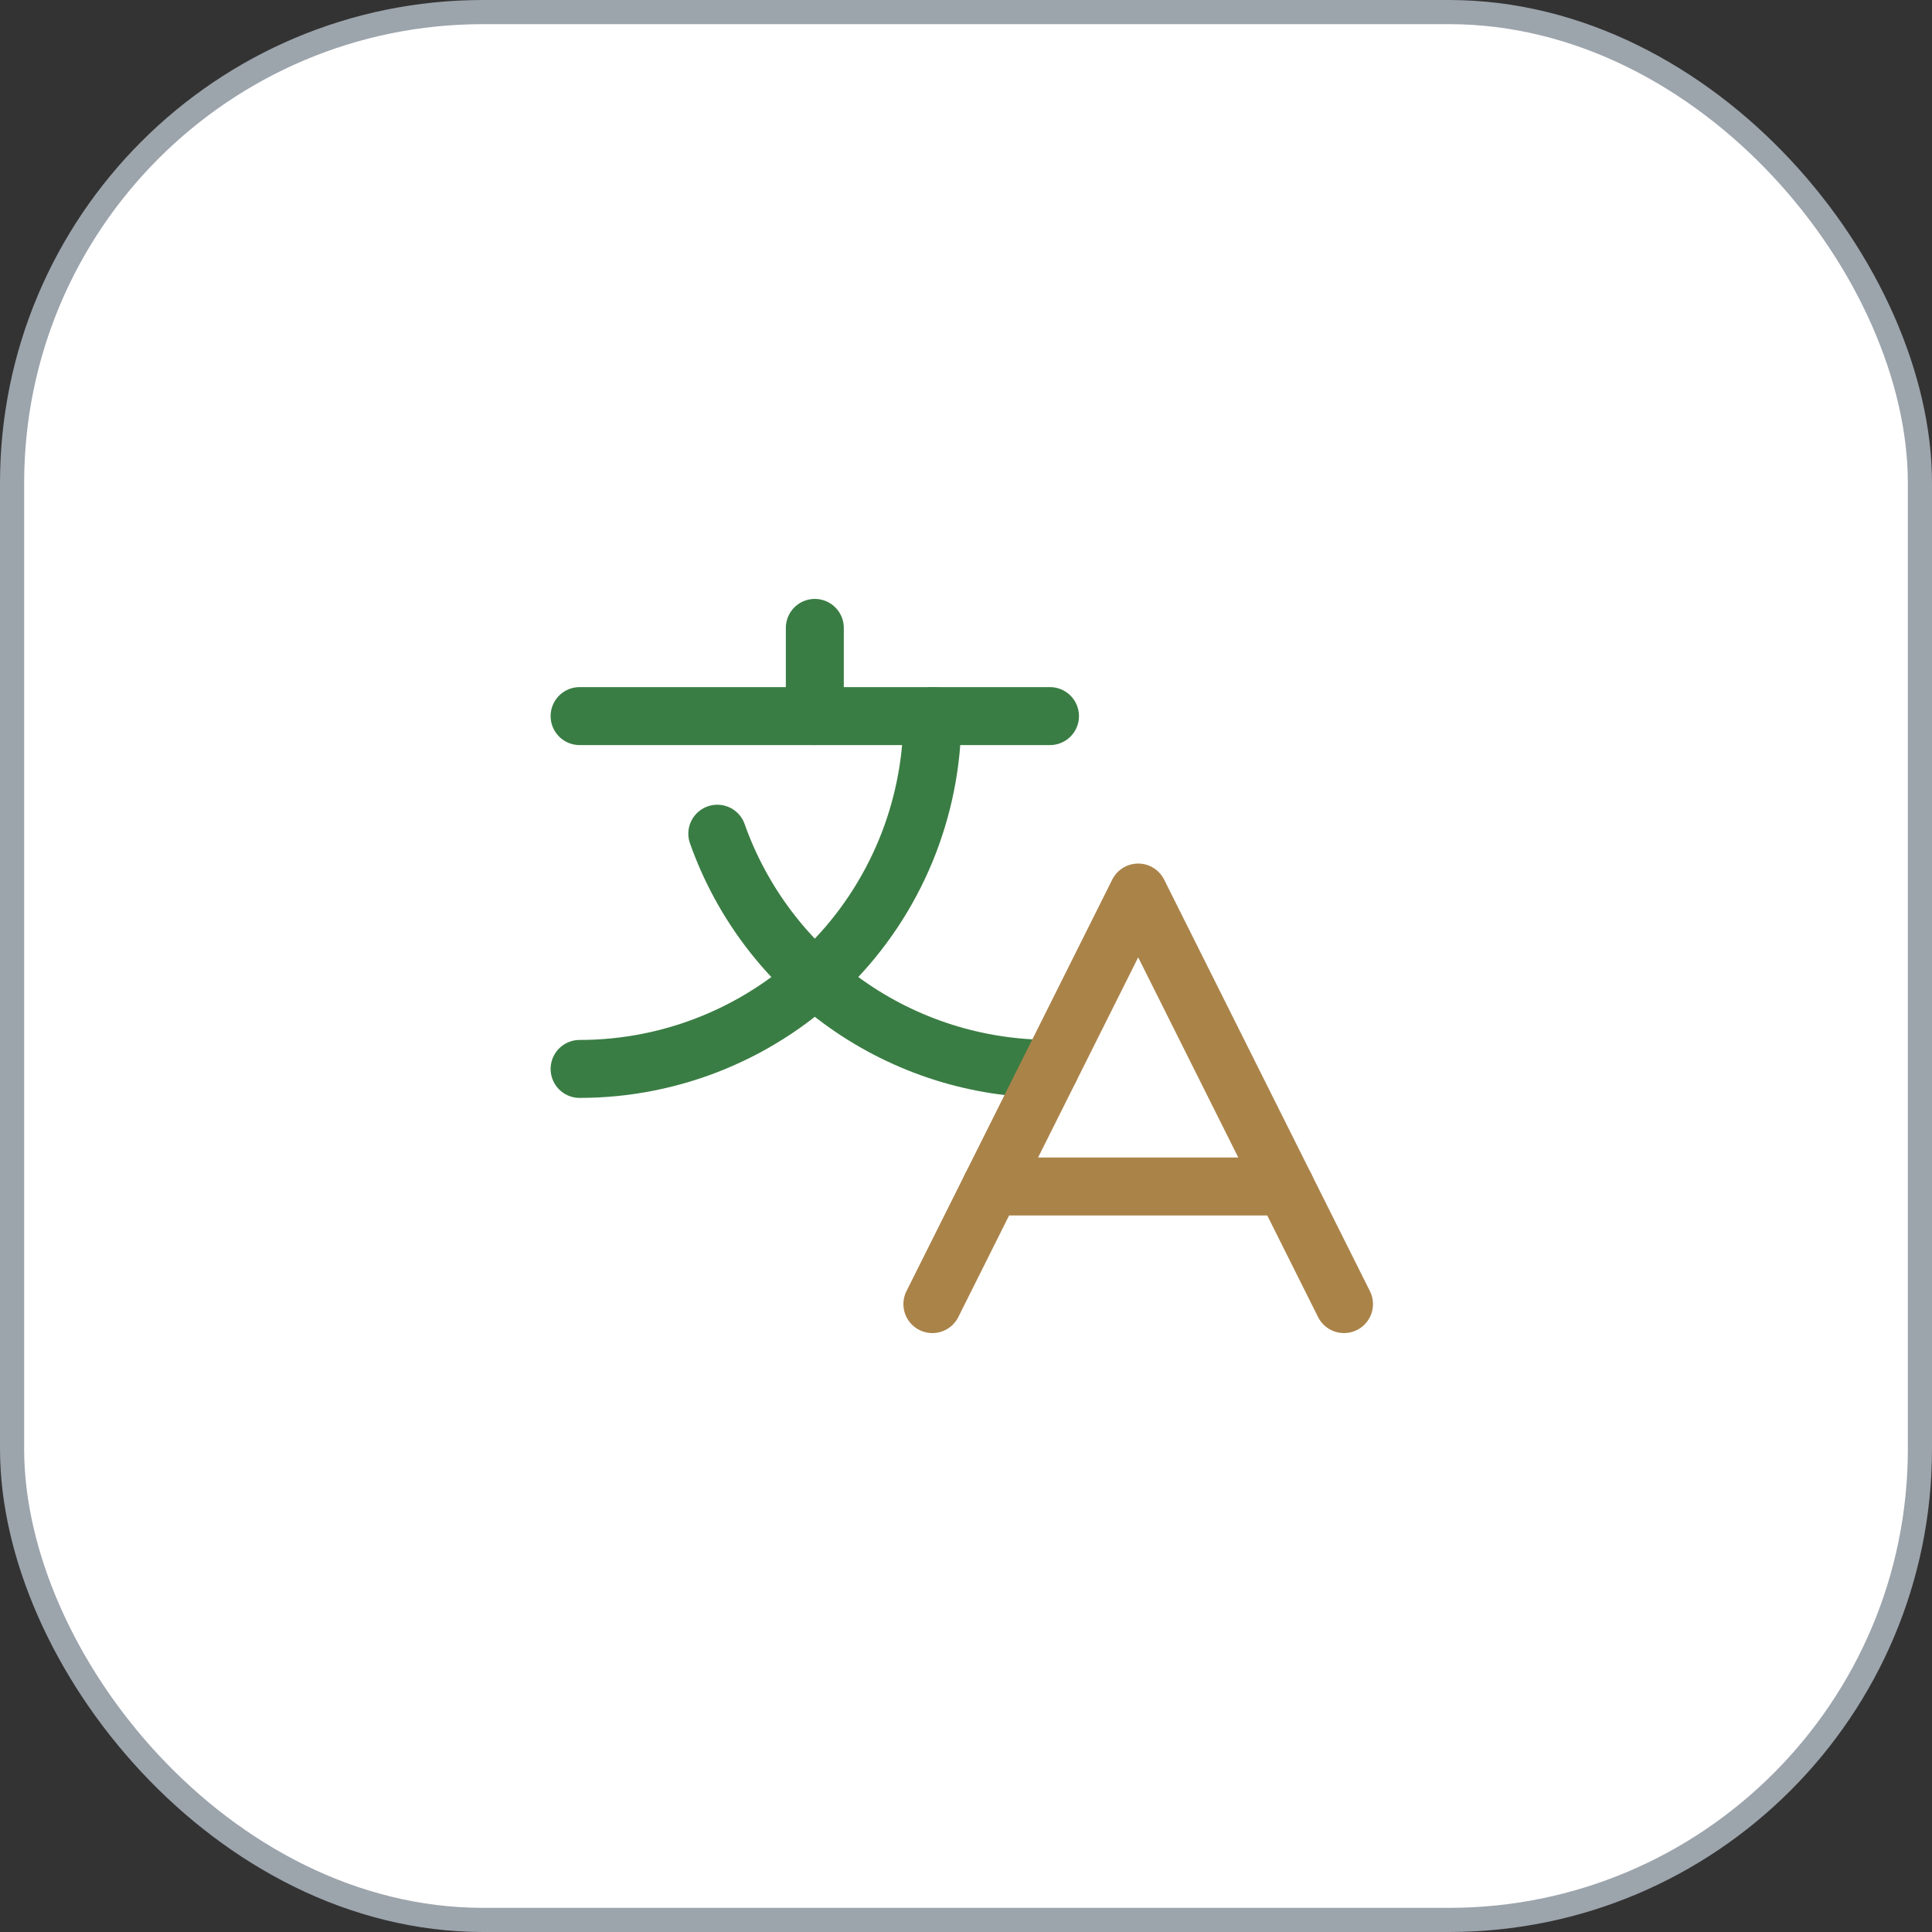 <svg width="40" height="40" viewBox="0 0 40 40" fill="none" xmlns="http://www.w3.org/2000/svg">
<rect x="0" y="0" width="40" height="40" fill="#333333" stroke="none"/>
<rect x="0.25" y="0.25" width="39.5" height="39.5" rx="9.75" fill="white" stroke="#9CA4AC" stroke-width="0.5"/>
<path d="M16.87 13V14.826" stroke="#3A7D44" stroke-width="1.2" stroke-linecap="round" stroke-linejoin="round"/>
<path d="M12 14.826H21.739" stroke="#3A7D44" stroke-width="1.2" stroke-linecap="round" stroke-linejoin="round"/>
<path d="M19.304 14.826C19.304 16.763 18.535 18.621 17.165 19.991C15.795 21.361 13.937 22.131 12 22.131" stroke="#3A7D44" stroke-width="1.2" stroke-linecap="round" stroke-linejoin="round"/>
<path d="M14.851 17.261C15.355 18.684 16.288 19.917 17.521 20.788C18.755 21.66 20.228 22.128 21.738 22.128" stroke="#3A7D44" stroke-width="1.2" stroke-linecap="round" stroke-linejoin="round"/>
<path d="M27.826 27L23.565 18.479L19.304 27" stroke="#AA8349" stroke-width="1.2" stroke-linecap="round" stroke-linejoin="round"/>
<path d="M20.522 24.565H26.609" stroke="#AA8349" stroke-width="1.2" stroke-linecap="round" stroke-linejoin="round"/>
</svg>
